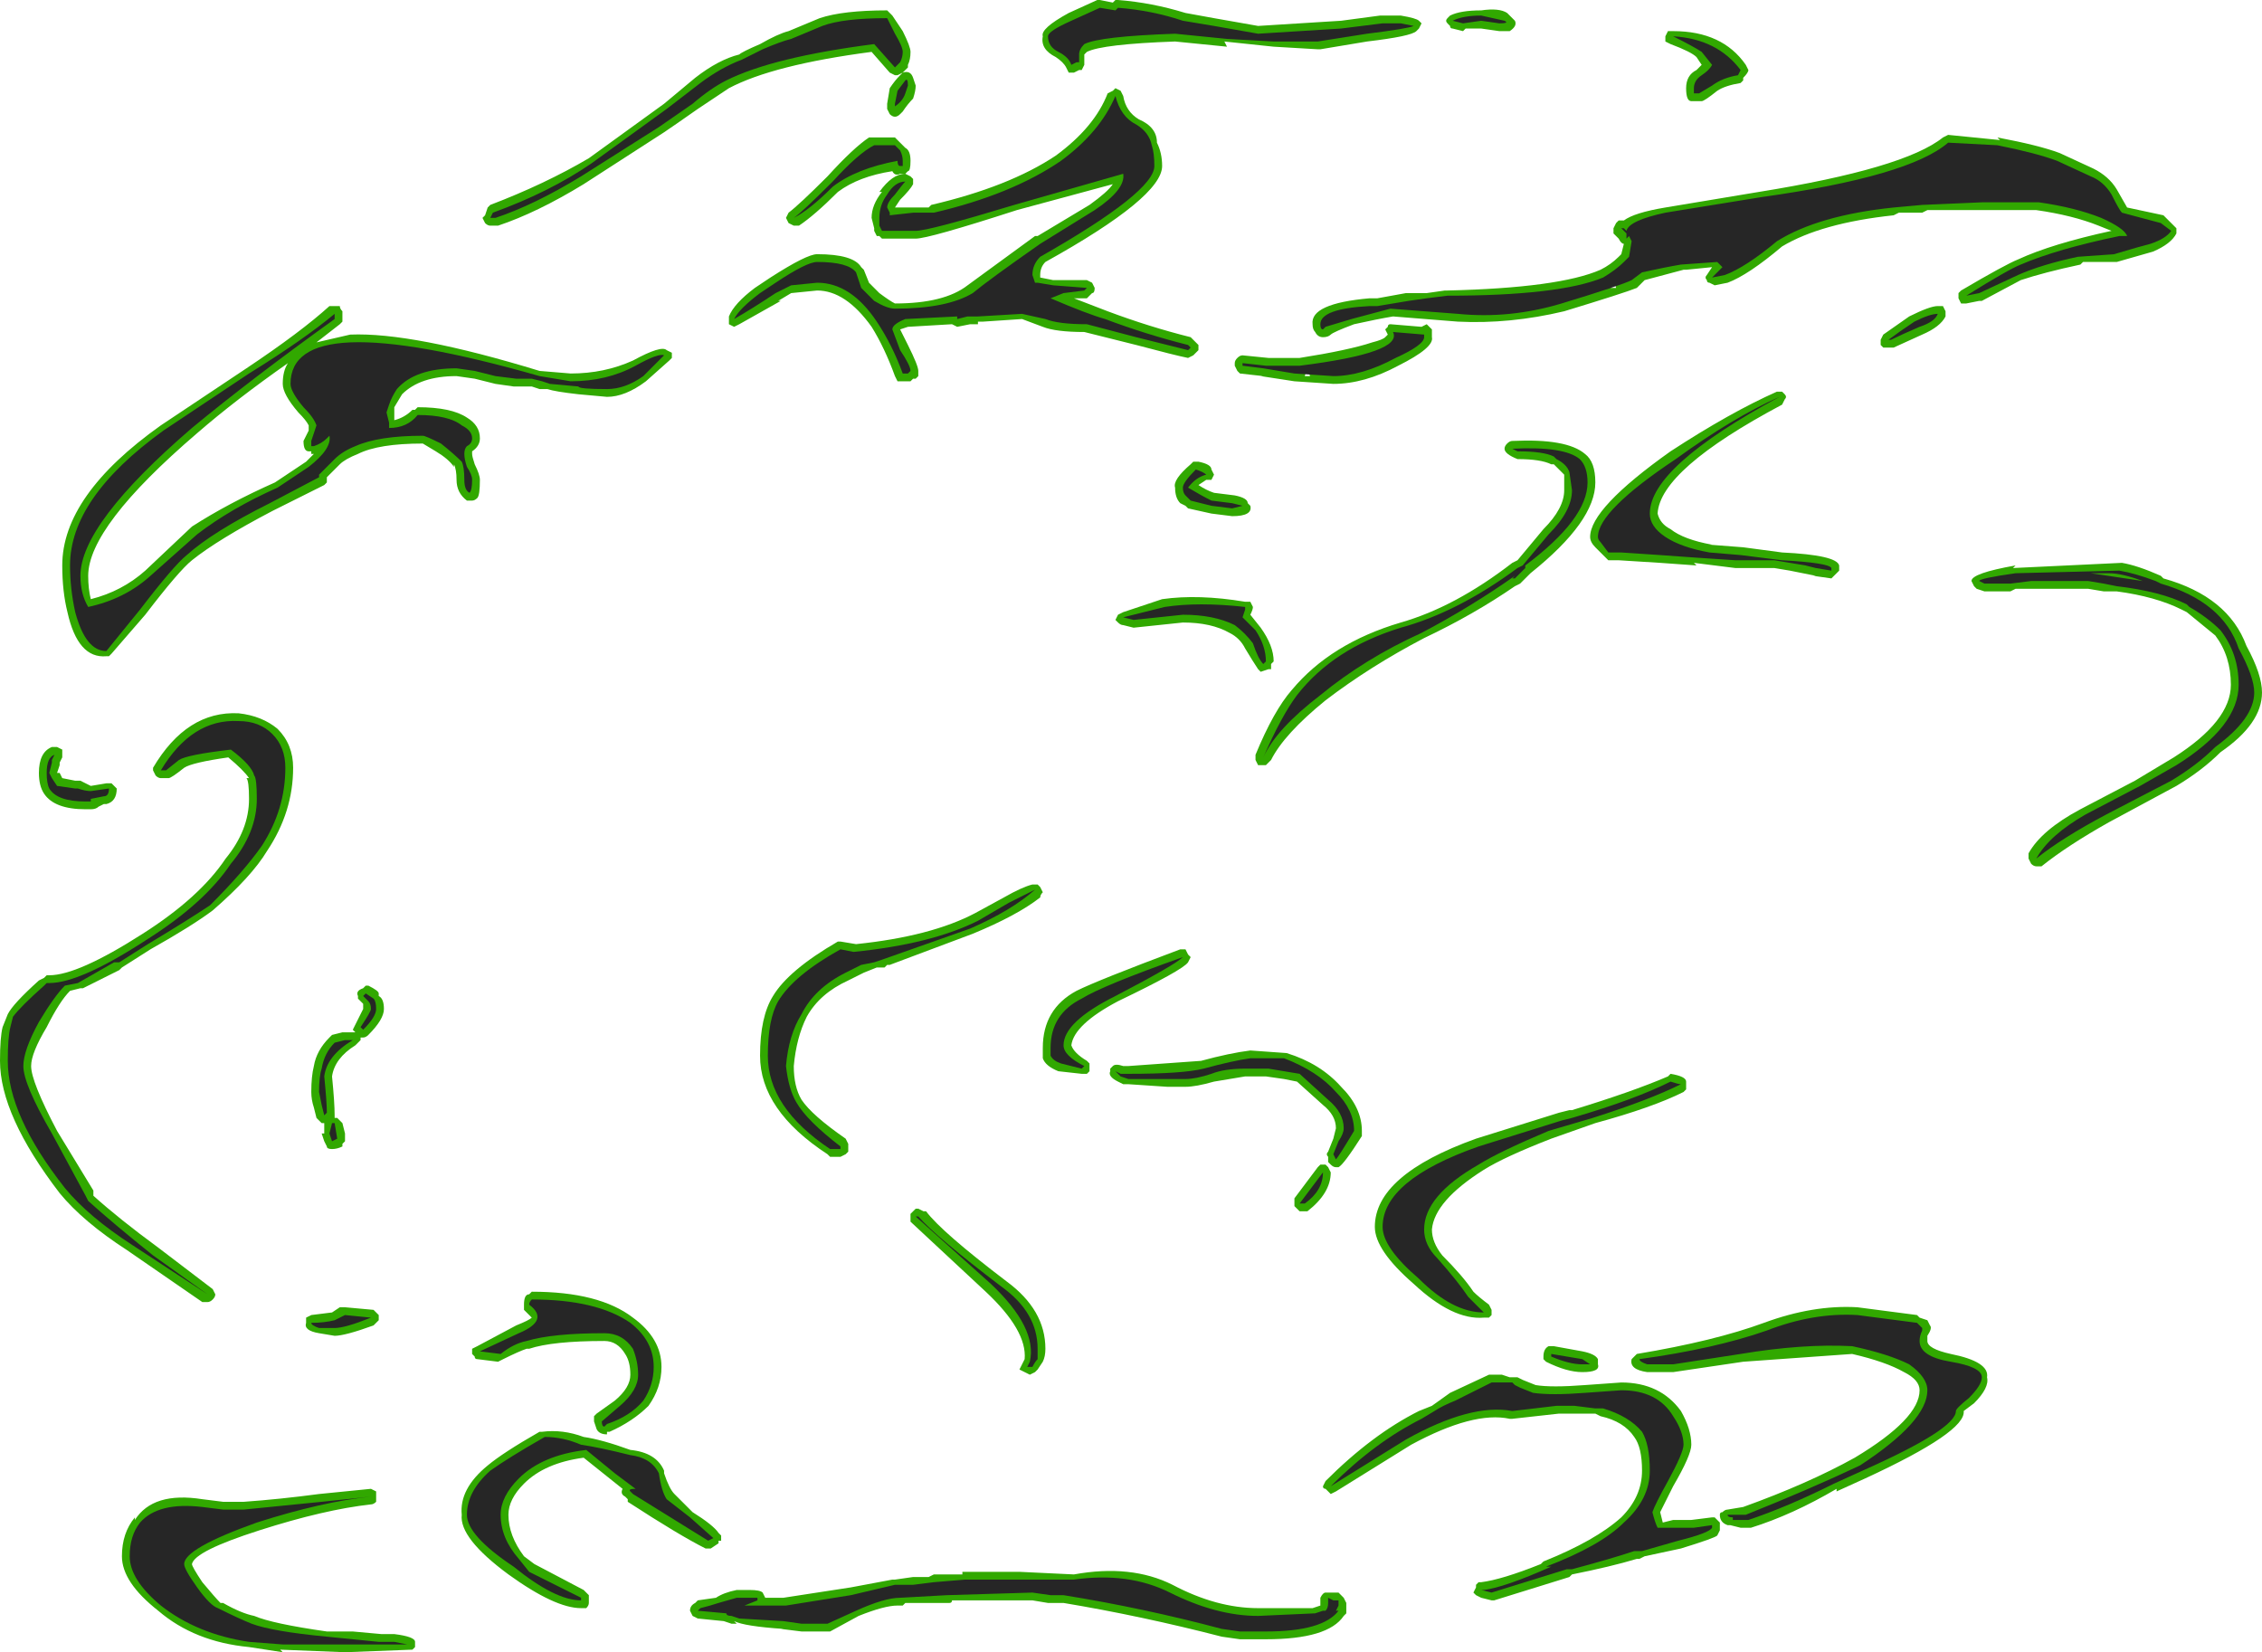 <?xml version="1.0" encoding="UTF-8" standalone="no"?>
<svg xmlns:ffdec="https://www.free-decompiler.com/flash" xmlns:xlink="http://www.w3.org/1999/xlink" ffdec:objectType="shape" height="31.85px" width="43.6px" xmlns="http://www.w3.org/2000/svg">
  <g transform="matrix(1.0, 0.0, 0.0, 1.0, 20.7, 31.4)">
    <path d="M1.95 -30.6 Q0.55 -30.55 0.25 -30.4 L0.2 -30.35 0.2 -30.15 0.15 -30.05 0.1 -30.05 0.0 -30.0 -0.1 -30.0 -0.15 -30.1 Q-0.2 -30.2 -0.35 -30.3 -0.65 -30.45 -0.6 -30.7 -0.65 -30.85 -0.1 -31.15 L0.45 -31.4 0.5 -31.4 0.75 -31.35 0.8 -31.4 0.85 -31.4 Q1.5 -31.35 2.15 -31.15 L2.7 -31.05 3.55 -30.9 5.15 -31.0 5.9 -31.1 6.3 -31.1 Q6.6 -31.05 6.65 -31.0 L6.7 -30.95 6.65 -30.85 6.6 -30.8 Q6.5 -30.7 5.65 -30.6 L4.75 -30.45 4.7 -30.45 3.85 -30.5 2.9 -30.6 2.95 -30.5 1.95 -30.6 M1.25 -29.1 Q1.6 -28.95 1.6 -28.65 1.7 -28.45 1.7 -28.2 1.7 -27.6 -0.55 -26.35 -0.65 -26.25 -0.65 -26.1 L-0.65 -26.05 -0.4 -26.0 0.25 -26.0 0.35 -25.95 0.4 -25.85 Q0.4 -25.75 0.35 -25.75 L0.25 -25.65 0.0 -25.65 0.65 -25.4 Q1.45 -25.1 2.25 -24.9 L2.4 -24.75 2.4 -24.65 2.3 -24.55 2.2 -24.5 Q1.95 -24.55 1.2 -24.75 L0.2 -25.0 Q-0.35 -25.0 -0.6 -25.1 L-1.0 -25.25 -1.75 -25.2 -1.85 -25.2 -1.85 -25.15 -2.0 -25.15 -2.25 -25.1 -2.35 -25.15 -3.2 -25.1 -3.35 -25.05 -3.2 -24.75 Q-3.0 -24.35 -3.0 -24.25 L-3.0 -24.15 -3.05 -24.1 -3.1 -24.1 -3.15 -24.05 -3.4 -24.05 -3.45 -24.15 Q-3.65 -24.7 -3.9 -25.1 -4.4 -25.8 -4.95 -25.8 L-5.45 -25.75 -5.7 -25.6 -5.65 -25.6 -6.45 -25.15 -6.55 -25.1 -6.65 -25.15 -6.65 -25.3 Q-6.55 -25.55 -6.15 -25.85 L-5.85 -26.05 Q-5.15 -26.5 -4.95 -26.5 -4.25 -26.5 -4.1 -26.25 L-4.05 -26.2 -3.95 -25.95 -3.75 -25.75 Q-3.55 -25.6 -3.45 -25.55 -2.5 -25.55 -2.05 -25.9 L-0.75 -26.85 -0.7 -26.85 0.3 -27.45 Q0.65 -27.7 0.75 -27.85 L-1.1 -27.35 Q-2.8 -26.8 -3.05 -26.8 L-3.7 -26.8 -3.75 -26.85 -3.8 -26.85 -3.85 -26.95 -3.85 -27.0 -3.9 -27.2 Q-3.9 -27.45 -3.7 -27.7 L-3.75 -27.7 Q-3.5 -28.05 -3.25 -28.05 L-3.15 -28.0 -3.1 -27.95 -3.1 -27.85 Q-3.15 -27.75 -3.35 -27.55 L-3.45 -27.4 -2.8 -27.4 -2.75 -27.45 Q-1.25 -27.8 -0.35 -28.4 0.4 -28.95 0.65 -29.6 L0.75 -29.65 0.8 -29.7 0.9 -29.65 0.95 -29.55 Q1.0 -29.25 1.25 -29.1 M8.4 -31.1 L8.5 -31.0 Q8.55 -30.9 8.4 -30.8 L8.2 -30.8 7.85 -30.85 7.55 -30.85 7.5 -30.8 7.3 -30.85 Q7.25 -30.85 7.25 -30.9 L7.2 -30.95 Q7.15 -31.0 7.2 -31.05 L7.25 -31.1 Q7.45 -31.2 7.85 -31.2 8.2 -31.25 8.35 -31.15 L8.4 -31.1 M11.4 -30.6 Q11.4 -30.65 11.4 -30.7 L11.45 -30.8 Q11.5 -30.8 11.55 -30.8 12.5 -30.8 12.95 -30.15 L13.0 -30.05 Q13.0 -30.0 12.9 -29.9 L12.9 -29.85 12.85 -29.8 Q12.55 -29.75 12.4 -29.65 12.15 -29.45 12.1 -29.45 L11.9 -29.45 Q11.8 -29.45 11.8 -29.7 11.8 -29.95 12.0 -30.05 L12.1 -30.15 12.0 -30.3 Q11.9 -30.4 11.5 -30.55 L11.4 -30.6 M16.85 -28.8 L17.85 -28.7 17.8 -28.75 Q18.6 -28.6 19.0 -28.45 L19.65 -28.15 Q19.95 -28.0 20.1 -27.75 L20.3 -27.4 21.0 -27.25 21.25 -27.0 21.25 -26.9 Q21.15 -26.7 20.8 -26.55 L20.1 -26.35 19.45 -26.35 19.4 -26.3 Q18.7 -26.15 18.25 -26.0 L17.5 -25.6 17.45 -25.6 17.2 -25.55 17.1 -25.55 17.05 -25.65 17.05 -25.75 17.1 -25.8 Q17.95 -26.3 18.2 -26.4 18.85 -26.7 20.0 -26.95 L19.75 -27.05 Q19.25 -27.25 18.55 -27.35 L16.45 -27.35 16.35 -27.3 15.9 -27.3 15.8 -27.25 Q14.4 -27.1 13.65 -26.65 13.0 -26.1 12.6 -25.95 L12.35 -25.9 12.25 -25.95 Q12.2 -25.95 12.2 -26.0 12.15 -26.05 12.2 -26.1 L12.3 -26.25 11.8 -26.2 11.75 -26.2 11.0 -26.0 10.85 -25.85 Q10.6 -25.75 9.45 -25.4 8.4 -25.15 7.4 -25.2 L6.15 -25.3 Q5.85 -25.25 5.4 -25.15 5.0 -25.0 4.95 -24.95 4.9 -24.9 4.8 -24.9 4.7 -24.9 4.65 -25.0 4.6 -25.05 4.6 -25.15 4.55 -25.55 5.7 -25.65 L5.85 -25.65 6.4 -25.75 6.8 -25.75 7.15 -25.8 7.2 -25.8 Q9.35 -25.85 10.15 -26.2 10.35 -26.3 10.5 -26.45 L10.55 -26.5 10.6 -26.7 Q10.55 -26.7 10.5 -26.8 L10.4 -26.9 10.4 -27.0 10.45 -27.1 10.5 -27.15 10.6 -27.15 Q10.8 -27.3 11.4 -27.4 L13.2 -27.7 Q16.0 -28.15 16.75 -28.75 L16.85 -28.8 M15.55 -24.85 L15.6 -24.95 16.1 -25.3 Q16.5 -25.5 16.65 -25.5 L16.75 -25.5 16.8 -25.4 16.8 -25.3 Q16.7 -25.1 16.35 -24.95 L15.8 -24.7 15.6 -24.7 15.55 -24.75 Q15.55 -24.8 15.55 -24.85 M13.65 -23.85 L13.7 -23.8 Q13.75 -23.75 13.7 -23.7 L13.65 -23.6 Q11.3 -22.35 11.25 -21.5 11.3 -21.3 11.5 -21.2 11.75 -21.0 12.3 -20.9 L12.25 -20.9 12.9 -20.85 13.65 -20.75 Q14.7 -20.7 14.75 -20.5 L14.75 -20.4 14.6 -20.25 14.25 -20.3 14.3 -20.3 13.8 -20.4 13.5 -20.45 12.75 -20.45 11.95 -20.55 12.0 -20.5 11.3 -20.55 10.5 -20.6 10.3 -20.6 10.05 -20.85 Q9.95 -20.95 9.95 -21.05 9.95 -21.6 11.5 -22.7 12.65 -23.45 13.55 -23.85 L13.65 -23.85 M17.3 -20.2 Q17.3 -20.35 18.15 -20.5 L18.1 -20.45 20.2 -20.55 Q20.5 -20.5 20.95 -20.3 L21.0 -20.25 Q22.25 -19.9 22.6 -18.95 22.9 -18.4 22.9 -18.05 22.9 -17.45 22.1 -16.9 21.75 -16.55 21.25 -16.25 L19.95 -15.55 Q19.15 -15.1 18.65 -14.7 L18.55 -14.7 Q18.5 -14.7 18.45 -14.75 L18.4 -14.85 18.4 -14.95 Q18.65 -15.4 19.4 -15.8 L20.45 -16.35 21.2 -16.8 Q22.3 -17.5 22.3 -18.2 22.3 -18.75 22.0 -19.15 L21.45 -19.6 21.35 -19.65 Q20.85 -19.9 20.1 -20.0 L19.85 -20.0 19.55 -20.05 18.15 -20.05 18.05 -20.0 17.55 -20.0 17.4 -20.05 17.35 -20.1 17.3 -20.2 M10.65 -26.7 L10.65 -26.7 M10.35 -25.85 L10.45 -25.85 10.4 -26.05 10.35 -25.85 M6.0 -25.05 L6.05 -25.1 Q6.05 -25.15 6.1 -25.15 L6.7 -25.1 6.8 -25.15 6.9 -25.05 6.9 -24.9 Q6.95 -24.7 6.25 -24.35 5.6 -24.0 5.0 -24.0 L4.25 -24.05 3.6 -24.15 3.65 -24.15 3.2 -24.2 3.15 -24.25 3.1 -24.35 3.1 -24.4 Q3.1 -24.45 3.15 -24.5 3.2 -24.55 3.25 -24.55 L3.75 -24.5 4.35 -24.5 Q5.3 -24.65 5.75 -24.8 5.95 -24.85 6.0 -24.9 L6.05 -24.95 6.0 -25.05 M8.35 -22.85 Q8.4 -22.9 8.45 -22.9 9.5 -22.95 9.85 -22.65 10.05 -22.5 10.05 -22.1 10.05 -21.35 8.8 -20.35 L8.8 -20.35 8.6 -20.15 8.5 -20.1 Q7.7 -19.55 6.75 -19.1 5.7 -18.55 4.85 -17.9 4.05 -17.25 3.8 -16.75 L3.7 -16.65 3.55 -16.65 3.5 -16.75 3.5 -16.85 Q3.85 -17.7 4.2 -18.1 4.95 -19.0 6.3 -19.4 7.35 -19.7 8.45 -20.55 L8.55 -20.6 9.05 -21.2 Q9.45 -21.6 9.45 -21.95 L9.45 -22.25 9.25 -22.45 9.2 -22.45 Q9.0 -22.55 8.55 -22.55 8.3 -22.65 8.3 -22.75 8.3 -22.8 8.35 -22.85 M2.4 -22.5 Q2.65 -22.45 2.65 -22.35 L2.7 -22.25 2.65 -22.15 2.55 -22.15 2.4 -22.05 Q2.55 -21.95 2.7 -21.9 L3.1 -21.85 Q3.35 -21.8 3.35 -21.7 L3.4 -21.65 Q3.45 -21.45 3.05 -21.45 L2.65 -21.5 2.2 -21.6 2.15 -21.65 2.05 -21.7 Q1.95 -21.8 1.95 -22.0 1.9 -22.15 2.25 -22.45 L2.3 -22.5 2.4 -22.5 M4.55 -24.15 L4.5 -24.35 4.45 -24.15 4.55 -24.15 M3.4 -19.8 L3.45 -19.7 Q3.45 -19.65 3.4 -19.55 L3.6 -19.3 Q3.85 -18.95 3.85 -18.65 L3.8 -18.6 3.8 -18.5 3.75 -18.5 3.6 -18.45 3.55 -18.5 Q3.45 -18.65 3.3 -18.9 3.2 -19.1 3.0 -19.2 2.65 -19.4 2.1 -19.4 L1.15 -19.3 0.95 -19.35 Q0.9 -19.35 0.85 -19.4 L0.8 -19.45 0.85 -19.55 0.95 -19.6 1.7 -19.85 Q2.4 -19.95 3.3 -19.8 L3.4 -19.8 M11.5 -10.7 Q11.8 -10.65 11.8 -10.55 L11.8 -10.4 11.75 -10.35 Q11.15 -10.05 10.05 -9.75 L9.2 -9.45 Q8.3 -9.1 7.9 -8.85 6.95 -8.25 6.9 -7.7 6.9 -7.45 7.1 -7.2 7.5 -6.8 7.7 -6.5 7.8 -6.4 8.0 -6.25 L8.05 -6.15 8.05 -6.05 8.0 -6.0 7.9 -6.0 Q7.3 -5.95 6.55 -6.65 5.8 -7.3 5.8 -7.75 5.8 -8.75 7.75 -9.45 L9.35 -9.95 9.55 -10.0 9.6 -10.0 Q10.75 -10.35 11.45 -10.65 L11.5 -10.7 M4.1 -11.1 Q4.75 -10.9 5.15 -10.45 5.55 -10.05 5.55 -9.6 L5.55 -9.5 Q5.2 -8.95 5.1 -8.9 L5.05 -8.9 Q5.0 -8.9 4.95 -8.95 L4.9 -9.0 4.9 -9.1 Q4.85 -9.15 4.9 -9.2 L5.0 -9.45 5.05 -9.65 Q5.05 -9.9 4.8 -10.1 L4.3 -10.55 4.05 -10.6 3.7 -10.65 3.3 -10.65 2.7 -10.55 Q2.35 -10.45 2.15 -10.45 L1.8 -10.45 1.05 -10.5 0.95 -10.5 0.85 -10.55 Q0.65 -10.65 0.7 -10.75 L0.7 -10.8 0.75 -10.85 Q0.8 -10.9 0.95 -10.85 L1.05 -10.85 2.45 -10.95 Q3.0 -11.1 3.4 -11.15 L4.1 -11.1 M2.15 -13.1 L2.2 -13.0 2.25 -12.95 2.2 -12.85 Q2.1 -12.7 0.85 -12.1 0.0 -11.65 -0.05 -11.25 0.0 -11.1 0.25 -10.95 L0.3 -10.9 0.3 -10.75 0.25 -10.7 0.15 -10.7 -0.3 -10.75 Q-0.55 -10.85 -0.6 -11.0 -0.6 -11.05 -0.6 -11.2 -0.6 -11.95 0.05 -12.3 0.45 -12.5 2.05 -13.1 L2.15 -13.1 M4.9 -8.9 L4.95 -8.8 Q4.95 -8.4 4.5 -8.05 L4.35 -8.05 4.25 -8.15 4.25 -8.3 4.7 -8.9 4.75 -8.95 4.85 -8.95 4.9 -8.9 M1.9 -0.85 Q2.75 -0.4 3.55 -0.4 L4.6 -0.4 4.75 -0.45 4.75 -0.6 Q4.8 -0.7 4.85 -0.7 L5.1 -0.7 5.2 -0.6 5.25 -0.5 5.25 -0.3 5.2 -0.25 Q4.9 0.2 3.7 0.2 L3.2 0.2 2.85 0.15 Q1.3 -0.25 -0.2 -0.5 L-0.5 -0.5 -0.8 -0.55 -2.35 -0.55 Q-2.35 -0.5 -2.4 -0.5 L-3.25 -0.5 -3.3 -0.45 -3.4 -0.45 Q-3.65 -0.45 -4.15 -0.25 L-4.7 0.05 -5.25 0.05 -5.65 0.0 -5.6 0.0 Q-6.35 -0.05 -6.55 -0.15 L-6.5 -0.1 -6.6 -0.1 -6.75 -0.15 -7.25 -0.2 -7.35 -0.25 -7.4 -0.35 Q-7.4 -0.45 -7.3 -0.5 L-7.25 -0.55 -6.9 -0.6 Q-6.75 -0.7 -6.5 -0.75 L-6.25 -0.75 Q-6.05 -0.75 -6.0 -0.7 L-5.95 -0.6 -5.6 -0.6 -4.3 -0.8 -3.5 -0.95 -3.45 -0.95 -3.1 -1.0 -2.8 -1.0 -2.7 -1.05 -2.15 -1.05 -2.15 -1.1 -1.05 -1.1 0.0 -1.05 Q1.1 -1.25 1.9 -0.85 M4.95 -2.6 L4.85 -2.7 Q4.8 -2.7 4.8 -2.75 L4.85 -2.85 Q5.75 -3.75 6.65 -4.2 L6.9 -4.3 7.25 -4.55 8.0 -4.9 8.25 -4.9 8.4 -4.85 8.55 -4.85 8.65 -4.8 8.9 -4.7 Q9.2 -4.65 9.85 -4.7 L10.55 -4.75 Q11.3 -4.75 11.7 -4.2 11.9 -3.85 11.9 -3.55 11.9 -3.35 11.55 -2.75 L11.3 -2.25 11.35 -2.05 11.55 -2.1 11.9 -2.1 12.3 -2.15 12.35 -2.15 12.45 -2.05 12.45 -1.9 12.4 -1.8 Q12.35 -1.75 11.7 -1.55 L11.0 -1.4 10.9 -1.35 10.85 -1.35 Q10.35 -1.2 9.6 -1.05 L9.55 -1.0 8.1 -0.55 8.05 -0.55 7.85 -0.6 7.75 -0.65 7.7 -0.7 7.75 -0.8 7.75 -0.85 7.8 -0.9 7.85 -0.9 Q8.25 -0.95 9.0 -1.25 L9.05 -1.3 Q10.05 -1.7 10.55 -2.15 10.95 -2.55 10.95 -3.05 10.95 -3.5 10.8 -3.7 10.6 -4.0 10.15 -4.1 L10.05 -4.15 9.35 -4.15 8.45 -4.05 8.4 -4.05 Q7.7 -4.2 6.5 -3.55 L5.05 -2.65 4.95 -2.6 M9.2 -5.45 L9.25 -5.45 9.8 -5.35 Q10.05 -5.3 10.1 -5.2 L10.1 -5.1 Q10.15 -4.95 9.8 -4.95 9.5 -4.95 9.1 -5.15 L9.05 -5.2 9.05 -5.25 Q9.05 -5.4 9.15 -5.45 L9.2 -5.45 M10.75 -5.2 L10.85 -5.3 Q12.35 -5.55 13.3 -5.9 14.25 -6.25 15.1 -6.2 L16.25 -6.05 16.3 -6.0 16.45 -5.95 16.5 -5.85 Q16.55 -5.8 16.45 -5.65 L16.45 -5.55 Q16.45 -5.4 16.9 -5.3 17.65 -5.15 17.6 -4.85 17.65 -4.65 17.35 -4.35 L17.15 -4.2 Q17.2 -3.8 15.25 -2.9 L14.7 -2.65 14.7 -2.7 Q13.85 -2.2 13.05 -1.95 L12.85 -1.95 12.65 -2.0 12.6 -2.0 Q12.45 -2.05 12.45 -2.2 12.45 -2.25 12.5 -2.25 12.55 -2.3 12.6 -2.3 L12.9 -2.35 Q14.15 -2.8 15.05 -3.3 16.3 -4.05 16.3 -4.6 16.3 -4.8 16.0 -4.95 15.65 -5.15 15.0 -5.3 L12.9 -5.15 11.55 -4.95 11.05 -4.95 Q10.7 -5.0 10.75 -5.2 M-9.35 -28.35 L-7.9 -29.4 -7.3 -29.9 Q-6.85 -30.25 -6.45 -30.35 -6.4 -30.4 -6.05 -30.55 -5.7 -30.75 -5.5 -30.8 L-4.9 -31.05 Q-4.45 -31.2 -3.6 -31.2 L-3.5 -31.1 -3.3 -30.8 Q-3.15 -30.5 -3.15 -30.4 -3.15 -30.25 -3.2 -30.15 L-3.2 -30.1 -3.3 -30.0 -3.4 -29.95 -3.45 -29.95 -3.55 -30.0 -3.9 -30.4 Q-5.8 -30.15 -6.65 -29.7 L-7.25 -29.3 Q-7.75 -28.95 -7.9 -28.85 L-9.45 -27.85 Q-10.35 -27.3 -11.1 -27.05 L-11.25 -27.05 Q-11.3 -27.05 -11.35 -27.1 L-11.4 -27.2 -11.35 -27.25 -11.3 -27.4 -11.25 -27.45 Q-10.2 -27.85 -9.35 -28.35 M-3.05 -29.75 Q-3.05 -29.65 -3.1 -29.5 -3.2 -29.4 -3.3 -29.25 L-3.35 -29.2 Q-3.45 -29.1 -3.55 -29.2 L-3.6 -29.3 -3.6 -29.4 -3.55 -29.7 Q-3.45 -29.85 -3.35 -29.95 L-3.3 -30.0 Q-3.15 -30.05 -3.1 -29.9 L-3.05 -29.75 M-3.85 -28.75 L-3.45 -28.75 -3.25 -28.55 Q-3.15 -28.5 -3.15 -28.3 -3.15 -28.1 -3.2 -28.1 L-3.25 -28.05 -3.35 -28.05 Q-3.45 -28.0 -3.5 -28.1 -4.15 -28.0 -4.55 -27.7 -5.0 -27.25 -5.3 -27.05 L-5.4 -27.05 -5.5 -27.1 -5.55 -27.2 -5.5 -27.3 Q-5.3 -27.45 -4.75 -28.0 -4.25 -28.55 -3.95 -28.75 L-3.85 -28.75 M-9.55 -23.8 Q-10.0 -23.85 -10.15 -23.9 L-10.3 -23.9 -10.45 -23.95 -10.8 -23.95 -11.15 -24.0 -11.55 -24.1 -11.9 -24.15 Q-12.6 -24.15 -12.95 -23.8 L-13.1 -23.55 -13.1 -23.3 Q-12.9 -23.35 -12.75 -23.5 L-12.7 -23.5 -12.65 -23.55 Q-12.0 -23.55 -11.7 -23.35 -11.45 -23.2 -11.45 -22.95 -11.45 -22.8 -11.6 -22.7 L-11.6 -22.65 Q-11.6 -22.6 -11.55 -22.45 -11.45 -22.25 -11.45 -22.15 -11.45 -21.85 -11.5 -21.8 -11.55 -21.75 -11.6 -21.75 L-11.7 -21.75 Q-11.9 -21.9 -11.9 -22.15 -11.9 -22.35 -11.95 -22.45 L-11.95 -22.4 Q-12.05 -22.55 -12.3 -22.7 L-12.55 -22.85 Q-13.4 -22.85 -13.8 -22.65 -14.05 -22.55 -14.15 -22.45 L-14.4 -22.2 Q-14.4 -22.15 -14.4 -22.1 L-14.45 -22.05 -15.45 -21.55 Q-16.5 -21.0 -17.0 -20.6 -17.25 -20.4 -17.9 -19.55 L-18.55 -18.8 -18.6 -18.75 -18.65 -18.75 Q-19.2 -18.7 -19.4 -19.6 -19.5 -20.0 -19.5 -20.5 -19.5 -21.85 -17.6 -23.2 L-15.95 -24.3 Q-14.9 -25.0 -14.35 -25.5 L-14.15 -25.5 Q-14.15 -25.45 -14.1 -25.4 L-14.1 -25.2 -14.15 -25.15 -14.6 -24.8 -13.95 -24.95 Q-12.75 -25.0 -10.3 -24.25 L-9.7 -24.2 Q-9.05 -24.2 -8.5 -24.45 -7.95 -24.75 -7.85 -24.65 L-7.75 -24.6 -7.75 -24.5 -7.8 -24.45 -8.25 -24.05 Q-8.65 -23.75 -9.0 -23.75 L-9.55 -23.8 M-0.7 -14.35 L-0.65 -14.3 -0.6 -14.2 Q-0.65 -14.15 -0.65 -14.1 -1.1 -13.75 -1.95 -13.4 L-3.55 -12.8 -3.6 -12.8 -3.65 -12.75 -3.8 -12.75 -4.05 -12.65 -4.35 -12.5 Q-4.9 -12.25 -5.15 -11.8 -5.35 -11.4 -5.4 -10.85 -5.4 -10.45 -5.25 -10.2 -5.05 -9.9 -4.4 -9.45 L-4.35 -9.35 -4.35 -9.2 -4.4 -9.15 -4.5 -9.1 -4.7 -9.1 -4.75 -9.15 Q-6.05 -10.0 -6.05 -11.05 -6.05 -11.8 -5.8 -12.2 -5.5 -12.7 -4.55 -13.25 L-4.5 -13.25 -4.2 -13.2 Q-2.75 -13.35 -1.9 -13.8 L-1.35 -14.1 Q-1.0 -14.3 -0.8 -14.35 L-0.7 -14.35 M-14.75 -23.2 Q-14.8 -23.3 -14.95 -23.45 -15.25 -23.8 -15.25 -24.0 -15.25 -24.25 -15.15 -24.4 -16.15 -23.7 -16.9 -23.05 -19.0 -21.25 -19.0 -20.3 -19.0 -20.05 -18.95 -19.85 -18.35 -20.0 -17.9 -20.4 L-17.0 -21.25 Q-16.3 -21.7 -15.4 -22.1 L-14.8 -22.5 -14.65 -22.65 -14.7 -22.65 -14.7 -22.7 -14.75 -22.7 Q-14.85 -22.7 -14.85 -22.9 L-14.75 -23.1 -14.75 -23.2 M-18.55 -16.3 L-18.45 -16.2 Q-18.45 -15.95 -18.65 -15.9 L-18.7 -15.9 -18.8 -15.85 Q-18.85 -15.8 -18.95 -15.8 L-19.05 -15.8 Q-19.65 -15.8 -19.85 -16.1 -19.95 -16.25 -19.95 -16.5 -19.95 -16.9 -19.7 -17.0 L-19.6 -17.0 -19.5 -16.95 -19.5 -16.8 -19.55 -16.7 -19.55 -16.65 -19.6 -16.5 -19.55 -16.5 -19.5 -16.4 -19.25 -16.35 -19.15 -16.35 -18.95 -16.25 -18.65 -16.3 -18.55 -16.3 M-17.7 -16.45 L-17.75 -16.55 -17.75 -16.6 Q-17.1 -17.7 -16.1 -17.65 -15.65 -17.6 -15.35 -17.35 -15.05 -17.05 -15.05 -16.6 -15.05 -15.75 -15.55 -15.0 -15.85 -14.5 -16.6 -13.85 -17.0 -13.55 -17.8 -13.1 L-18.35 -12.75 -18.4 -12.7 -19.1 -12.35 -19.15 -12.35 -19.35 -12.3 Q-19.55 -12.1 -19.8 -11.6 -20.1 -11.1 -20.1 -10.85 -20.1 -10.55 -19.6 -9.6 L-18.9 -8.45 -18.9 -8.35 Q-18.4 -7.9 -17.65 -7.35 L-16.6 -6.55 -16.55 -6.45 Q-16.55 -6.4 -16.6 -6.35 -16.65 -6.3 -16.7 -6.3 -16.75 -6.3 -16.8 -6.3 L-18.25 -7.3 Q-19.1 -7.85 -19.55 -8.4 -20.7 -9.9 -20.7 -10.95 -20.7 -11.4 -20.65 -11.6 L-20.55 -11.85 Q-20.45 -12.05 -19.95 -12.5 L-19.85 -12.55 -19.8 -12.6 -19.75 -12.6 Q-19.2 -12.6 -17.95 -13.4 -16.85 -14.1 -16.35 -14.85 -15.9 -15.4 -15.9 -16.0 -15.9 -16.35 -15.95 -16.4 L-15.9 -16.4 Q-16.0 -16.55 -16.3 -16.8 -17.0 -16.7 -17.15 -16.6 -17.4 -16.4 -17.45 -16.4 L-17.6 -16.4 Q-17.65 -16.4 -17.7 -16.45 M-13.6 -12.4 Q-13.4 -12.3 -13.4 -12.25 L-13.4 -12.2 Q-13.3 -12.15 -13.3 -11.95 -13.3 -11.75 -13.6 -11.45 -13.65 -11.4 -13.7 -11.4 L-13.75 -11.4 -13.75 -11.35 Q-13.8 -11.3 -13.85 -11.25 -14.25 -11.0 -14.3 -10.65 -14.25 -10.15 -14.25 -9.9 L-14.25 -9.85 -14.2 -9.85 -14.1 -9.75 -14.05 -9.55 -14.05 -9.4 -14.1 -9.35 -14.1 -9.3 Q-14.2 -9.25 -14.3 -9.25 -14.4 -9.25 -14.4 -9.3 L-14.45 -9.4 -14.5 -9.55 -14.45 -9.55 -14.45 -9.75 -14.5 -9.75 -14.6 -9.85 -14.65 -10.05 Q-14.7 -10.2 -14.7 -10.35 -14.7 -10.65 -14.65 -10.85 -14.6 -11.15 -14.35 -11.4 L-14.3 -11.45 -14.1 -11.5 -13.85 -11.5 -13.9 -11.55 -13.7 -11.95 -13.7 -12.05 -13.8 -12.15 -13.8 -12.2 Q-13.85 -12.3 -13.7 -12.35 L-13.65 -12.4 -13.6 -12.4 M-18.1 -2.1 Q-17.75 -2.65 -16.8 -2.5 L-16.4 -2.45 -16.0 -2.45 Q-15.3 -2.5 -14.55 -2.6 L-13.55 -2.7 -13.45 -2.65 -13.45 -2.45 Q-13.5 -2.4 -13.55 -2.4 -14.45 -2.3 -15.7 -1.9 -16.95 -1.5 -17.0 -1.25 -17.0 -1.2 -16.8 -0.9 -16.55 -0.6 -16.45 -0.5 L-16.4 -0.5 Q-16.05 -0.3 -15.8 -0.25 -15.45 -0.1 -14.4 0.05 L-13.9 0.05 -13.35 0.1 -13.1 0.1 Q-12.7 0.15 -12.7 0.25 L-12.7 0.35 -12.75 0.4 -14.05 0.45 -15.3 0.4 -15.25 0.45 -15.9 0.35 Q-16.95 0.25 -17.65 -0.35 -18.35 -0.9 -18.35 -1.4 -18.35 -1.85 -18.1 -2.15 L-18.1 -2.1 M-11.6 -5.4 L-11.5 -5.45 -10.75 -5.85 Q-10.5 -5.95 -10.45 -6.0 L-10.6 -6.15 -10.6 -6.25 Q-10.6 -6.45 -10.5 -6.45 L-10.45 -6.5 Q-9.15 -6.5 -8.5 -6.0 -7.95 -5.6 -7.95 -5.05 -7.95 -4.65 -8.2 -4.3 -8.5 -4.0 -8.95 -3.8 L-9.0 -3.8 -9.0 -3.75 Q-9.15 -3.75 -9.2 -3.85 L-9.25 -4.0 -9.25 -4.1 -9.2 -4.15 -8.85 -4.4 Q-8.55 -4.65 -8.55 -4.9 -8.55 -5.15 -8.65 -5.3 -8.8 -5.55 -9.05 -5.55 -10.05 -5.55 -10.5 -5.4 L-10.55 -5.4 Q-10.7 -5.35 -11.0 -5.2 L-11.1 -5.15 -11.5 -5.2 Q-11.55 -5.2 -11.55 -5.25 L-11.6 -5.3 -11.6 -5.4 M-14.15 -6.2 L-14.05 -6.2 -13.5 -6.15 -13.4 -6.05 -13.4 -5.95 -13.5 -5.85 Q-14.05 -5.65 -14.25 -5.65 L-14.55 -5.7 Q-14.85 -5.75 -14.8 -5.9 L-14.8 -6.0 -14.7 -6.05 -14.3 -6.1 -14.15 -6.2 M-2.9 -8.05 L-2.85 -8.05 Q-2.55 -7.65 -1.3 -6.7 -0.55 -6.15 -0.55 -5.4 -0.55 -5.25 -0.6 -5.15 L-0.7 -5.0 -0.75 -4.95 -0.85 -4.9 -1.05 -5.0 -0.95 -5.2 Q-0.9 -5.75 -1.7 -6.5 L-3.15 -7.85 -3.15 -8.0 -3.05 -8.1 -3.0 -8.1 -2.9 -8.05 M-10.25 -3.8 Q-9.85 -3.85 -9.45 -3.7 -9.1 -3.65 -8.55 -3.45 -8.05 -3.4 -7.9 -3.05 L-7.9 -3.0 Q-7.8 -2.7 -7.7 -2.6 L-7.35 -2.25 Q-6.95 -2.0 -6.85 -1.85 L-6.8 -1.8 -6.8 -1.7 -6.85 -1.7 -6.85 -1.65 -7.0 -1.55 -7.1 -1.55 Q-7.6 -1.8 -8.6 -2.45 L-8.6 -2.5 -8.65 -2.55 Q-8.75 -2.6 -8.7 -2.7 L-9.45 -3.3 Q-10.2 -3.2 -10.6 -2.8 -10.9 -2.5 -10.9 -2.2 -10.9 -1.8 -10.6 -1.4 L-10.4 -1.25 -9.45 -0.75 -9.35 -0.65 -9.35 -0.5 Q-9.35 -0.45 -9.4 -0.4 L-9.5 -0.4 Q-10.0 -0.4 -10.9 -1.05 -11.85 -1.75 -11.8 -2.2 -11.85 -2.7 -11.3 -3.15 -11.0 -3.4 -10.3 -3.8 L-10.25 -3.8" fill="#31a800" fill-rule="evenodd" stroke="none"/>
    <path d="M2.7 -30.9 L3.55 -30.75 5.15 -30.85 5.95 -30.95 6.3 -30.95 6.55 -30.9 Q6.45 -30.85 5.65 -30.75 L4.7 -30.6 3.85 -30.6 2.95 -30.65 1.95 -30.75 Q0.5 -30.7 0.2 -30.55 0.1 -30.45 0.1 -30.35 L0.1 -30.2 0.05 -30.2 -0.05 -30.15 Q-0.1 -30.3 -0.3 -30.4 -0.5 -30.5 -0.5 -30.7 -0.5 -30.8 -0.05 -31.0 L0.5 -31.25 0.8 -31.2 0.85 -31.25 Q1.5 -31.2 2.1 -31.0 L2.7 -30.9 M1.2 -29.0 Q1.45 -28.85 1.5 -28.6 1.55 -28.45 1.55 -28.2 1.55 -27.7 -0.65 -26.45 -0.8 -26.3 -0.8 -26.1 L-0.75 -25.95 -0.7 -25.95 -0.4 -25.9 0.25 -25.85 0.2 -25.8 -0.2 -25.75 -0.45 -25.65 Q0.25 -25.35 0.6 -25.25 1.4 -24.95 2.2 -24.75 L2.25 -24.7 2.2 -24.65 1.2 -24.9 0.25 -25.15 Q-0.3 -25.15 -0.55 -25.25 L-1.0 -25.35 -1.85 -25.3 -2.05 -25.3 -2.25 -25.25 -2.25 -25.3 -3.25 -25.25 Q-3.5 -25.15 -3.5 -25.05 L-3.35 -24.65 Q-3.15 -24.35 -3.15 -24.25 L-3.2 -24.2 -3.3 -24.2 Q-3.5 -24.75 -3.8 -25.2 -4.3 -25.95 -4.95 -25.95 L-5.45 -25.9 -5.75 -25.75 Q-6.2 -25.45 -6.55 -25.25 -6.45 -25.45 -6.05 -25.75 L-5.75 -25.95 Q-5.15 -26.35 -4.95 -26.35 -4.35 -26.35 -4.2 -26.15 L-4.1 -25.85 -3.85 -25.6 Q-3.6 -25.45 -3.45 -25.45 -2.45 -25.45 -1.95 -25.75 -1.65 -26.0 -0.65 -26.7 L0.4 -27.35 Q1.0 -27.75 0.95 -28.05 L-1.15 -27.45 Q-2.8 -26.95 -3.05 -26.95 L-3.7 -26.95 -3.75 -27.05 -3.75 -27.2 Q-3.75 -27.45 -3.6 -27.65 -3.45 -27.9 -3.25 -27.9 -3.3 -27.85 -3.45 -27.65 -3.6 -27.5 -3.6 -27.4 L-3.55 -27.3 -3.55 -27.25 -3.1 -27.3 -2.7 -27.3 Q-1.2 -27.65 -0.25 -28.3 0.5 -28.85 0.8 -29.55 0.9 -29.15 1.2 -29.0 M3.5 -30.7 L3.5 -30.7 M8.3 -31.0 Q8.4 -30.95 8.2 -30.95 L7.85 -31.0 7.5 -30.95 7.3 -31.0 Q7.5 -31.1 7.85 -31.1 L8.3 -31.0 M12.1 -30.4 Q11.95 -30.5 11.55 -30.7 12.4 -30.65 12.85 -30.05 L12.8 -29.95 Q12.5 -29.9 12.3 -29.75 L12.05 -29.6 11.95 -29.6 11.95 -29.7 Q11.95 -29.85 12.1 -29.95 12.25 -30.05 12.3 -30.15 L12.1 -30.4 M18.95 -28.3 L19.6 -28.0 Q19.85 -27.9 20.0 -27.65 20.15 -27.35 20.2 -27.3 L20.95 -27.1 21.15 -26.95 Q21.05 -26.8 20.75 -26.7 20.55 -26.65 20.05 -26.5 L19.35 -26.45 Q18.65 -26.3 18.2 -26.1 L17.45 -25.75 17.2 -25.7 Q18.0 -26.2 18.25 -26.3 18.95 -26.6 20.15 -26.85 L20.3 -26.85 Q20.25 -27.0 19.8 -27.2 19.3 -27.4 18.6 -27.5 L17.5 -27.5 16.35 -27.45 15.8 -27.4 Q14.35 -27.25 13.55 -26.75 12.95 -26.25 12.55 -26.1 L12.3 -26.05 12.5 -26.25 12.4 -26.35 11.7 -26.3 Q11.4 -26.25 10.95 -26.15 L10.75 -26.0 Q10.55 -25.9 9.4 -25.55 8.4 -25.25 7.4 -25.35 L6.1 -25.45 5.35 -25.25 4.85 -25.1 4.8 -25.05 Q4.75 -25.05 4.75 -25.15 4.75 -25.45 5.7 -25.5 L5.85 -25.5 6.45 -25.6 6.8 -25.65 7.2 -25.7 Q9.35 -25.7 10.2 -26.05 10.45 -26.2 10.6 -26.35 L10.7 -26.45 10.75 -26.75 10.7 -26.85 10.65 -26.8 10.65 -26.9 10.55 -27.0 10.6 -27.0 10.65 -26.95 Q10.7 -27.15 11.4 -27.3 L13.25 -27.6 Q16.1 -28.0 16.85 -28.65 L17.8 -28.6 Q18.55 -28.45 18.95 -28.3 M15.7 -24.85 Q15.9 -25.0 16.2 -25.2 16.5 -25.35 16.65 -25.35 16.6 -25.2 16.3 -25.1 15.95 -24.95 15.75 -24.85 L15.7 -24.85 M13.6 -23.75 Q11.1 -22.4 11.1 -21.5 11.1 -21.25 11.4 -21.05 11.7 -20.85 12.25 -20.75 L12.85 -20.7 13.65 -20.6 Q14.55 -20.55 14.6 -20.45 L14.6 -20.4 14.3 -20.45 14.1 -20.5 13.5 -20.6 12.75 -20.6 12.0 -20.65 11.3 -20.7 10.55 -20.75 10.3 -20.75 10.15 -20.95 Q10.1 -21.0 10.1 -21.05 10.1 -21.55 11.6 -22.55 12.7 -23.35 13.6 -23.75 M21.45 -19.75 Q20.95 -20.0 20.1 -20.1 L19.85 -20.15 19.55 -20.2 18.45 -20.2 18.05 -20.15 17.55 -20.15 17.45 -20.2 Q17.45 -20.25 18.15 -20.35 L20.15 -20.4 Q20.45 -20.35 20.85 -20.2 L20.95 -20.15 Q22.15 -19.8 22.45 -18.9 22.75 -18.35 22.75 -18.05 22.75 -17.55 22.0 -17.0 21.65 -16.65 21.15 -16.35 L19.9 -15.7 Q19.05 -15.25 18.55 -14.85 18.8 -15.3 19.5 -15.7 L20.55 -16.25 21.25 -16.65 Q22.45 -17.4 22.45 -18.2 22.45 -18.8 22.1 -19.25 21.85 -19.5 21.5 -19.7 L21.45 -19.75 M19.6 -20.35 L20.6 -20.2 Q20.2 -20.35 19.95 -20.35 L19.6 -20.35 M10.4 -25.95 L10.4 -25.95 M6.75 -24.95 Q6.75 -25.05 6.75 -24.9 6.75 -24.75 6.2 -24.5 5.55 -24.15 5.0 -24.15 L4.25 -24.2 3.65 -24.3 3.25 -24.35 3.25 -24.4 3.7 -24.35 4.35 -24.35 Q6.35 -24.6 6.15 -25.0 L6.75 -24.95 M8.45 -22.75 Q9.45 -22.8 9.75 -22.55 9.9 -22.4 9.9 -22.1 9.9 -21.4 8.7 -20.5 L8.7 -20.45 8.5 -20.25 8.45 -20.25 8.5 -20.3 Q7.65 -19.7 6.7 -19.2 5.6 -18.7 4.75 -18.0 3.9 -17.35 3.65 -16.8 4.0 -17.6 4.3 -18.0 5.0 -18.9 6.3 -19.3 7.4 -19.6 8.55 -20.45 L8.65 -20.5 9.15 -21.1 Q9.6 -21.55 9.6 -21.95 L9.55 -22.3 Q9.5 -22.45 9.3 -22.55 L9.25 -22.6 Q9.05 -22.7 8.55 -22.7 L8.45 -22.75 M2.15 -21.85 Q2.1 -21.9 2.1 -22.0 2.1 -22.1 2.35 -22.35 2.5 -22.3 2.55 -22.25 2.35 -22.2 2.2 -22.0 2.45 -21.85 2.65 -21.75 L3.05 -21.7 3.25 -21.65 3.05 -21.6 2.65 -21.65 2.25 -21.75 2.15 -21.85 M3.3 -19.65 L3.25 -19.5 3.5 -19.25 Q3.7 -18.95 3.7 -18.65 L3.65 -18.6 Q3.55 -18.7 3.45 -19.0 3.3 -19.2 3.1 -19.35 2.7 -19.55 2.1 -19.55 L1.15 -19.45 0.95 -19.5 1.75 -19.7 Q2.4 -19.8 3.3 -19.7 L3.3 -19.65 M7.0 -7.15 Q7.4 -6.7 7.6 -6.4 L7.9 -6.1 Q7.3 -6.1 6.65 -6.75 5.95 -7.35 5.95 -7.75 5.95 -8.65 7.8 -9.3 L9.4 -9.8 9.6 -9.85 Q10.8 -10.2 11.5 -10.55 11.65 -10.5 11.7 -10.5 11.1 -10.2 10.0 -9.85 L9.15 -9.6 Q8.2 -9.2 7.8 -8.95 6.75 -8.35 6.75 -7.7 6.75 -7.4 7.0 -7.15 M4.05 -10.75 L3.75 -10.8 3.3 -10.8 Q2.9 -10.8 2.65 -10.7 2.35 -10.6 2.15 -10.6 L1.05 -10.6 0.9 -10.65 0.8 -10.75 0.9 -10.7 1.05 -10.7 Q2.1 -10.7 2.5 -10.8 3.05 -10.95 3.4 -11.0 L4.05 -11.0 Q4.7 -10.75 5.05 -10.35 5.4 -10.0 5.4 -9.6 5.1 -9.1 5.05 -9.05 L5.0 -9.15 5.1 -9.4 Q5.2 -9.55 5.2 -9.65 5.2 -9.95 4.9 -10.2 L4.35 -10.7 4.05 -10.75 M0.15 -10.8 L-0.25 -10.9 Q-0.4 -10.95 -0.45 -11.05 L-0.45 -11.2 Q-0.45 -11.85 0.15 -12.15 0.55 -12.4 2.1 -12.95 1.95 -12.8 0.8 -12.2 -0.2 -11.7 -0.2 -11.25 -0.2 -11.05 0.2 -10.85 L0.15 -10.8 M4.35 -8.2 L4.8 -8.8 Q4.8 -8.45 4.45 -8.2 L4.35 -8.2 M1.85 -0.7 Q2.75 -0.25 3.55 -0.25 L4.65 -0.3 4.8 -0.35 4.85 -0.35 Q4.9 -0.4 4.9 -0.5 L4.9 -0.6 5.0 -0.55 5.1 -0.55 5.1 -0.45 5.05 -0.35 5.1 -0.35 Q4.8 0.05 3.7 0.05 L3.2 0.05 2.85 0.0 Q1.35 -0.4 -0.2 -0.65 L-0.45 -0.65 -0.8 -0.7 -2.45 -0.65 -3.35 -0.6 Q-3.65 -0.6 -4.2 -0.35 L-4.75 -0.1 -5.25 -0.1 -5.6 -0.15 -6.45 -0.2 -6.6 -0.25 Q-6.7 -0.25 -6.7 -0.3 L-7.25 -0.35 -7.2 -0.4 Q-7.0 -0.45 -6.85 -0.5 L-6.5 -0.6 -6.1 -0.6 -6.1 -0.55 -6.35 -0.45 -5.55 -0.45 -4.3 -0.65 -3.45 -0.85 -3.1 -0.85 -2.7 -0.9 -2.1 -0.95 0.0 -0.95 Q1.05 -1.1 1.85 -0.7 M9.95 -5.1 L9.8 -5.1 Q9.55 -5.1 9.2 -5.25 L9.2 -5.3 9.8 -5.2 9.95 -5.1 M9.3 -4.3 L8.45 -4.2 Q7.65 -4.35 6.4 -3.65 L4.95 -2.75 Q5.8 -3.6 6.7 -4.05 L6.95 -4.2 Q7.1 -4.3 7.35 -4.4 L8.05 -4.75 8.45 -4.75 8.5 -4.7 8.6 -4.65 8.85 -4.55 Q9.2 -4.5 9.85 -4.55 L10.55 -4.6 Q11.25 -4.6 11.55 -4.1 11.75 -3.8 11.75 -3.55 11.75 -3.4 11.45 -2.85 11.2 -2.4 11.15 -2.25 11.2 -2.05 11.25 -1.95 L11.95 -1.95 12.3 -2.0 12.3 -1.95 Q12.25 -1.85 11.65 -1.7 L10.95 -1.5 10.8 -1.5 Q10.35 -1.35 9.6 -1.15 L9.5 -1.15 8.05 -0.7 7.85 -0.75 7.9 -0.75 Q8.3 -0.8 9.2 -1.2 L9.1 -1.2 Q10.15 -1.6 10.6 -2.05 11.1 -2.5 11.1 -3.05 11.1 -3.55 10.95 -3.8 10.7 -4.1 10.2 -4.25 L10.05 -4.25 9.65 -4.3 9.3 -4.3 M11.05 -5.1 Q10.9 -5.15 10.9 -5.2 12.35 -5.4 13.35 -5.75 14.25 -6.1 15.1 -6.05 L16.25 -5.9 16.35 -5.8 16.35 -5.75 Q16.3 -5.65 16.3 -5.55 16.3 -5.25 16.9 -5.15 17.5 -5.05 17.5 -4.85 17.5 -4.7 17.25 -4.45 17.0 -4.25 17.0 -4.2 17.0 -3.85 15.2 -3.05 L14.65 -2.8 Q13.75 -2.35 13.0 -2.1 L12.7 -2.1 12.7 -2.15 Q12.6 -2.15 12.6 -2.2 L12.95 -2.2 Q14.2 -2.7 15.15 -3.15 16.45 -4.0 16.45 -4.6 16.45 -4.85 16.1 -5.1 15.7 -5.3 15.0 -5.45 14.05 -5.5 12.85 -5.3 L11.55 -5.1 11.05 -5.1 M-7.35 -29.4 L-8.0 -28.95 -9.5 -28.0 Q-10.4 -27.45 -11.15 -27.2 L-11.25 -27.2 -11.2 -27.3 Q-10.1 -27.7 -9.3 -28.25 L-7.85 -29.3 -7.2 -29.8 Q-6.8 -30.1 -6.4 -30.25 L-6.0 -30.45 Q-5.65 -30.6 -5.45 -30.65 L-4.85 -30.9 Q-4.45 -31.05 -3.6 -31.05 L-3.45 -30.75 Q-3.3 -30.5 -3.3 -30.4 -3.3 -30.3 -3.35 -30.2 L-3.45 -30.1 -3.85 -30.55 Q-5.8 -30.3 -6.7 -29.85 -7.0 -29.7 -7.35 -29.4 M-3.25 -29.6 Q-3.3 -29.45 -3.45 -29.35 L-3.45 -29.4 -3.4 -29.65 -3.25 -29.85 Q-3.2 -29.9 -3.2 -29.75 L-3.25 -29.6 M-3.35 -28.5 Q-3.3 -28.4 -3.3 -28.3 L-3.3 -28.2 -3.35 -28.2 Q-3.4 -28.2 -3.4 -28.3 -4.2 -28.15 -4.65 -27.8 -5.1 -27.35 -5.4 -27.2 -5.25 -27.3 -4.65 -27.9 -4.15 -28.45 -3.85 -28.6 L-3.45 -28.6 -3.35 -28.5 M-10.1 -24.0 L-10.25 -24.05 -10.45 -24.1 -10.75 -24.1 -11.15 -24.15 -11.55 -24.25 -11.9 -24.3 Q-12.7 -24.3 -13.05 -23.9 -13.15 -23.75 -13.2 -23.6 L-13.25 -23.45 -13.2 -23.25 -13.2 -23.15 Q-12.85 -23.15 -12.65 -23.4 -12.05 -23.4 -11.8 -23.2 -11.6 -23.1 -11.6 -22.95 -11.6 -22.85 -11.7 -22.8 -11.75 -22.75 -11.75 -22.65 -11.75 -22.55 -11.7 -22.4 -11.6 -22.25 -11.6 -22.15 -11.6 -21.95 -11.65 -21.9 -11.75 -21.95 -11.75 -22.15 -11.75 -22.4 -11.8 -22.5 -11.95 -22.65 -12.2 -22.85 -12.5 -23.0 -12.55 -23.0 -13.4 -23.0 -13.85 -22.8 -14.1 -22.7 -14.25 -22.55 L-14.55 -22.25 -14.55 -22.2 -15.5 -21.7 Q-16.6 -21.15 -17.1 -20.7 -17.35 -20.5 -18.0 -19.65 L-18.65 -18.85 Q-19.05 -18.85 -19.25 -19.6 -19.35 -20.05 -19.35 -20.5 -19.35 -21.8 -17.55 -23.1 L-15.9 -24.2 Q-14.85 -24.85 -14.25 -25.35 L-14.25 -25.25 Q-15.85 -24.1 -17.0 -23.15 -19.15 -21.3 -19.15 -20.3 -19.15 -19.95 -19.0 -19.7 -18.3 -19.85 -17.8 -20.3 L-16.9 -21.1 Q-16.25 -21.6 -15.35 -22.0 L-14.75 -22.4 Q-14.3 -22.75 -14.35 -23.0 L-14.4 -22.95 Q-14.5 -22.85 -14.65 -22.8 L-14.7 -22.8 -14.7 -22.9 -14.6 -23.2 Q-14.65 -23.35 -14.85 -23.55 -15.1 -23.85 -15.1 -24.0 -15.1 -24.75 -13.95 -24.8 -12.75 -24.85 -10.3 -24.15 L-9.7 -24.05 Q-9.0 -24.05 -8.45 -24.35 -8.0 -24.6 -7.9 -24.55 L-8.3 -24.15 Q-8.65 -23.9 -9.0 -23.9 -9.55 -23.9 -9.55 -23.95 L-10.1 -24.0 M-18.7 -16.05 L-18.95 -16.0 -18.95 -15.95 -19.05 -15.95 Q-19.6 -15.95 -19.75 -16.2 -19.8 -16.3 -19.8 -16.5 -19.8 -16.8 -19.65 -16.85 L-19.7 -16.75 -19.7 -16.7 -19.75 -16.5 -19.7 -16.4 -19.6 -16.25 -19.25 -16.2 -19.2 -16.2 Q-19.05 -16.15 -18.95 -16.15 L-18.6 -16.2 Q-18.6 -16.05 -18.7 -16.05 M-17.6 -16.55 Q-17.0 -17.55 -16.1 -17.5 -15.7 -17.5 -15.45 -17.25 -15.2 -17.0 -15.2 -16.6 -15.2 -15.8 -15.65 -15.1 -16.0 -14.6 -16.65 -13.95 -17.1 -13.65 -17.85 -13.2 L-18.4 -12.85 -18.5 -12.85 -19.2 -12.45 -19.45 -12.4 Q-19.65 -12.2 -19.95 -11.7 -20.25 -11.15 -20.25 -10.85 -20.25 -10.5 -19.7 -9.55 L-19.05 -8.35 -19.0 -8.25 Q-18.5 -7.8 -17.75 -7.2 L-16.7 -6.45 -18.15 -7.4 Q-19.0 -7.95 -19.45 -8.5 -20.55 -9.9 -20.55 -10.95 -20.55 -11.4 -20.5 -11.6 L-20.45 -11.8 Q-20.3 -12.0 -19.85 -12.4 L-19.8 -12.45 -19.75 -12.45 Q-19.15 -12.45 -17.85 -13.3 -16.75 -14.0 -16.25 -14.75 -15.75 -15.35 -15.75 -16.0 -15.75 -16.4 -15.8 -16.45 -15.85 -16.65 -16.25 -16.95 -17.1 -16.85 -17.25 -16.75 L-17.5 -16.55 -17.6 -16.55 M-13.45 -11.95 Q-13.45 -11.8 -13.7 -11.55 L-13.75 -11.6 Q-13.55 -11.9 -13.55 -11.95 -13.55 -12.05 -13.6 -12.1 L-13.7 -12.2 -13.65 -12.25 -13.5 -12.15 Q-13.45 -12.1 -13.45 -11.95 M-13.9 -11.35 Q-14.4 -11.05 -14.45 -10.65 -14.4 -10.15 -14.4 -9.95 L-14.45 -9.9 -14.5 -10.1 -14.55 -10.35 Q-14.55 -10.65 -14.5 -10.8 -14.45 -11.1 -14.25 -11.3 L-14.05 -11.35 -13.9 -11.35 M-14.2 -9.45 L-14.3 -9.4 -14.35 -9.55 -14.3 -9.75 -14.25 -9.75 -14.2 -9.45 M-18.2 -1.4 Q-18.2 -1.8 -18.0 -2.05 -17.65 -2.45 -16.8 -2.35 L-16.4 -2.3 -16.0 -2.3 -14.5 -2.45 -13.55 -2.55 Q-14.5 -2.45 -15.75 -2.05 -17.15 -1.55 -17.15 -1.25 -17.15 -1.15 -16.9 -0.8 -16.65 -0.45 -16.5 -0.4 -16.1 -0.2 -15.85 -0.1 -15.45 0.05 -14.4 0.15 L-13.4 0.25 -13.1 0.25 -12.85 0.3 -15.25 0.3 -15.9 0.25 Q-16.9 0.1 -17.6 -0.45 -18.2 -0.95 -18.2 -1.4 M-13.55 -6.0 Q-14.05 -5.8 -14.25 -5.8 L-14.55 -5.8 Q-14.7 -5.85 -14.7 -5.9 -14.45 -5.9 -14.25 -5.95 L-14.05 -6.05 -13.55 -6.0 M-1.25 -14.0 Q-0.95 -14.15 -0.75 -14.25 -1.2 -13.85 -2.0 -13.5 L-3.7 -12.9 -3.85 -12.85 -4.1 -12.8 -4.4 -12.65 Q-5.0 -12.35 -5.25 -11.85 -5.5 -11.45 -5.55 -10.85 -5.5 -10.4 -5.35 -10.15 -5.15 -9.8 -4.5 -9.3 L-4.5 -9.25 -4.7 -9.25 Q-5.9 -10.05 -5.9 -11.05 -5.9 -11.75 -5.7 -12.1 -5.4 -12.6 -4.5 -13.1 L-4.25 -13.05 Q-2.75 -13.2 -1.85 -13.65 L-1.25 -14.0 M-3.0 -7.95 Q-2.65 -7.55 -1.4 -6.6 -0.7 -6.1 -0.7 -5.4 L-0.7 -5.2 Q-0.75 -5.15 -0.8 -5.05 L-0.9 -5.05 -0.85 -5.15 Q-0.7 -5.8 -1.6 -6.65 L-3.05 -7.95 -3.0 -7.95 M-8.5 -5.4 Q-8.7 -5.7 -9.05 -5.7 -10.05 -5.7 -10.55 -5.55 -10.8 -5.5 -11.05 -5.3 L-11.45 -5.35 -10.7 -5.7 Q-10.1 -5.95 -10.5 -6.25 -10.5 -6.3 -10.45 -6.35 -9.2 -6.35 -8.55 -5.9 -8.1 -5.55 -8.1 -5.05 -8.1 -4.7 -8.3 -4.4 -8.55 -4.1 -9.0 -3.95 L-9.05 -3.9 Q-9.1 -3.9 -9.1 -4.0 L-8.75 -4.3 Q-8.4 -4.6 -8.4 -4.9 -8.4 -5.15 -8.5 -5.4 M-9.5 -3.55 Q-9.15 -3.5 -8.55 -3.35 -8.15 -3.3 -8.0 -3.0 -7.95 -2.65 -7.85 -2.5 L-7.4 -2.15 -6.95 -1.75 -7.05 -1.7 -8.5 -2.6 -8.55 -2.65 Q-8.6 -2.7 -8.45 -2.7 L-8.85 -3.0 -9.4 -3.45 Q-10.25 -3.35 -10.7 -2.9 -11.05 -2.55 -11.05 -2.2 -11.05 -1.75 -10.7 -1.35 L-10.5 -1.1 -9.5 -0.6 -9.5 -0.55 Q-10.0 -0.55 -10.8 -1.2 -11.7 -1.8 -11.7 -2.2 -11.7 -2.65 -11.25 -3.05 -10.9 -3.3 -10.2 -3.7 -9.85 -3.7 -9.5 -3.55" fill="#262626" fill-rule="evenodd" stroke="none"/>
  </g>
</svg>
